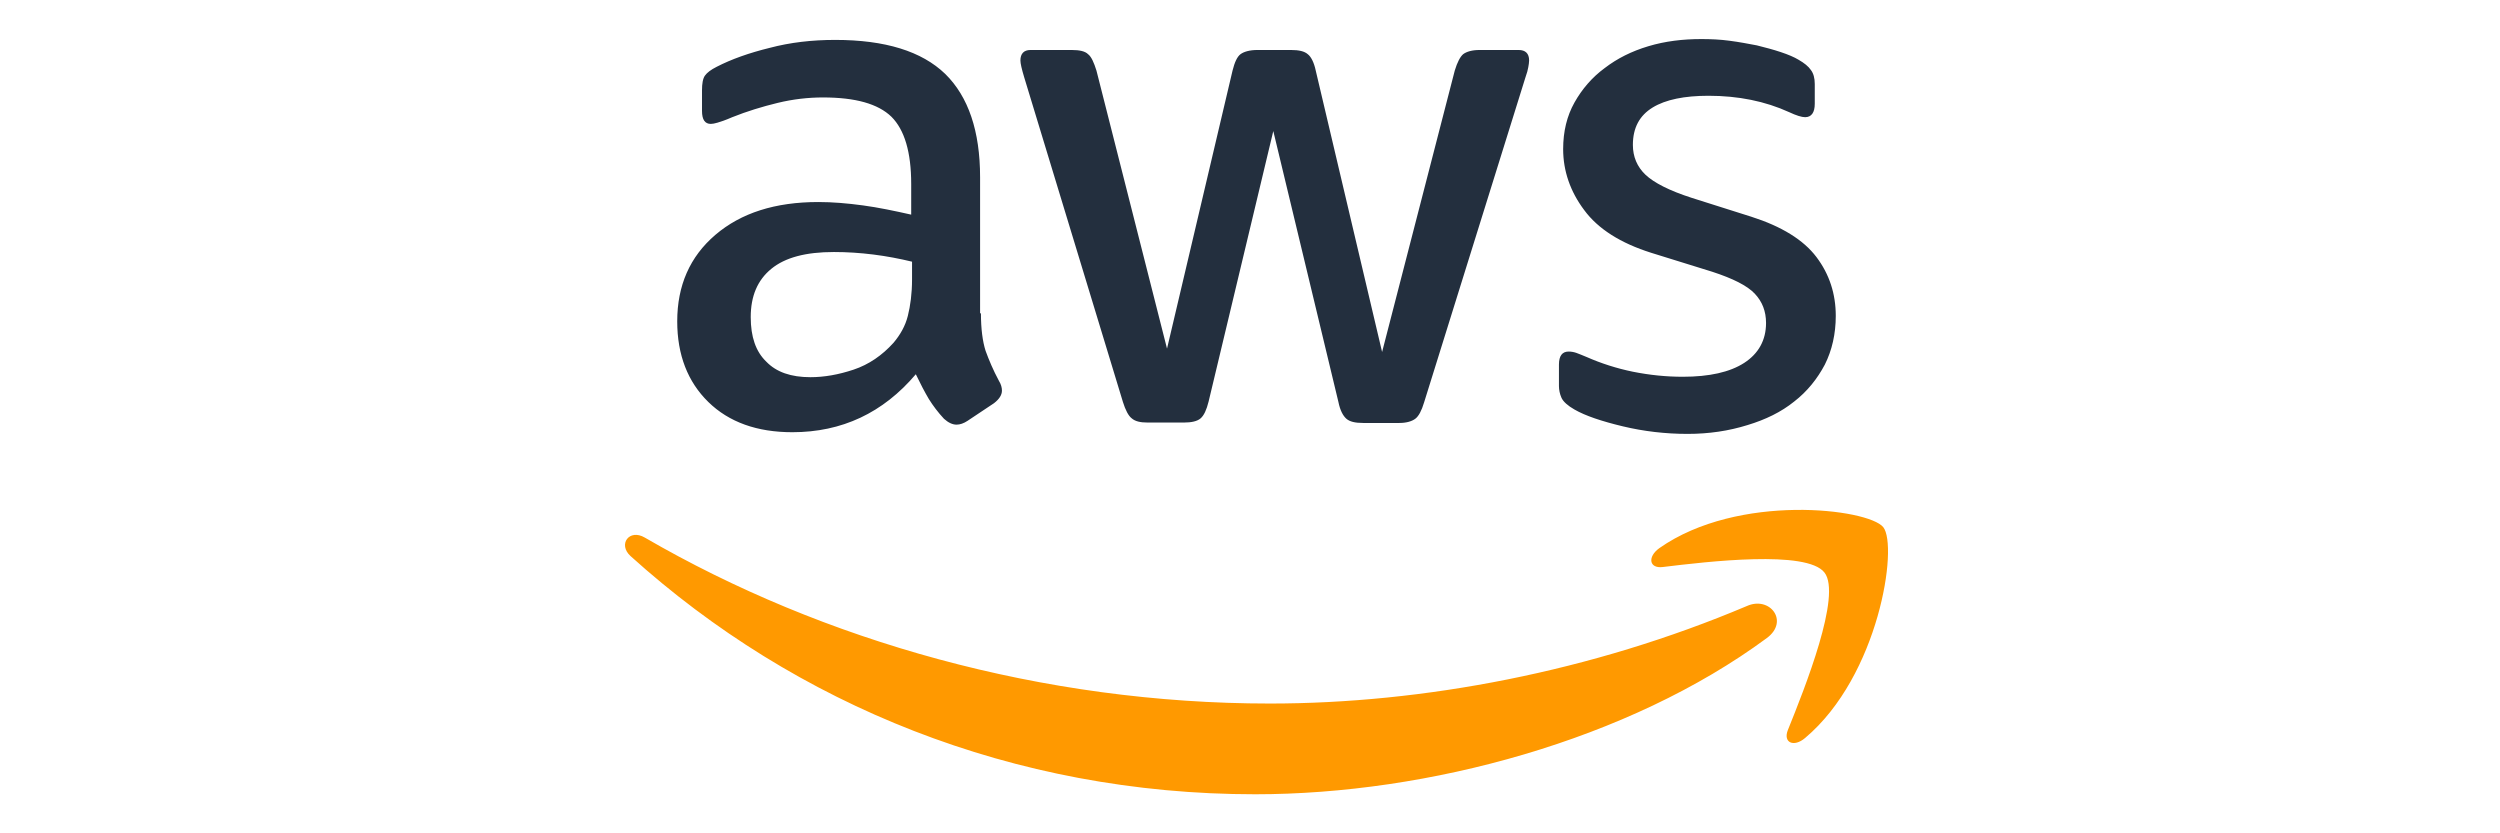 <?xml version="1.0" encoding="UTF-8"?>
<svg width="192px" height="64px" viewBox="0 0 192 64" version="1.1" xmlns="http://www.w3.org/2000/svg" xmlns:xlink="http://www.w3.org/1999/xlink">
    <g id="Provider/AWS/aws-64" stroke="none" stroke-width="1" fill="none" fill-rule="evenodd">
        <g id="Group" transform="translate(48, 3)">
            <path d="M27.336,21.065 C27.336,22.258 27.465,23.226 27.69,23.935 C27.949,24.645 28.271,25.419 28.723,26.258 C28.884,26.516 28.949,26.774 28.949,27 C28.949,27.323 28.755,27.645 28.336,27.968 L26.303,29.323 C26.013,29.516 25.722,29.613 25.464,29.613 C25.142,29.613 24.819,29.452 24.497,29.161 C24.045,28.677 23.658,28.161 23.335,27.645 C23.013,27.097 22.69,26.484 22.335,25.742 C19.819,28.71 16.657,30.194 12.85,30.194 C10.14,30.194 7.979,29.419 6.398,27.871 C4.817,26.323 4.011,24.258 4.011,21.677 C4.011,18.935 4.979,16.71 6.946,15.032 C8.914,13.355 11.528,12.516 14.85,12.516 C15.947,12.516 17.076,12.613 18.27,12.774 C19.464,12.935 20.69,13.194 21.98,13.484 L21.98,11.129 C21.98,8.677 21.464,6.968 20.464,5.968 C19.432,4.968 17.689,4.484 15.205,4.484 C14.076,4.484 12.915,4.613 11.721,4.903 C10.527,5.194 9.366,5.548 8.237,6 C7.721,6.226 7.334,6.355 7.108,6.419 C6.882,6.484 6.721,6.516 6.592,6.516 C6.14,6.516 5.914,6.194 5.914,5.516 L5.914,3.935 C5.914,3.419 5.979,3.032 6.14,2.806 C6.301,2.581 6.592,2.355 7.043,2.129 C8.172,1.548 9.527,1.065 11.108,0.677 C12.689,0.258 14.367,0.065 16.141,0.065 C19.98,0.065 22.787,0.935 24.593,2.677 C26.368,4.419 27.271,7.065 27.271,10.613 L27.271,21.065 L27.336,21.065 Z M14.238,25.968 C15.302,25.968 16.399,25.774 17.56,25.387 C18.722,25 19.754,24.29 20.625,23.323 C21.141,22.71 21.529,22.032 21.722,21.258 C21.916,20.484 22.045,19.548 22.045,18.452 L22.045,17.097 C21.109,16.871 20.109,16.677 19.077,16.548 C18.044,16.419 17.044,16.355 16.044,16.355 C13.883,16.355 12.302,16.774 11.237,17.645 C10.173,18.516 9.656,19.742 9.656,21.355 C9.656,22.871 10.044,24 10.85,24.774 C11.624,25.581 12.753,25.968 14.238,25.968 Z M40.143,29.452 C39.563,29.452 39.175,29.355 38.917,29.129 C38.659,28.935 38.433,28.484 38.24,27.871 L30.658,2.935 C30.465,2.29 30.368,1.871 30.368,1.645 C30.368,1.129 30.626,0.839 31.142,0.839 L34.304,0.839 C34.917,0.839 35.336,0.935 35.562,1.161 C35.82,1.355 36.014,1.806 36.207,2.419 L41.627,23.774 L46.66,2.419 C46.821,1.774 47.015,1.355 47.273,1.161 C47.531,0.968 47.983,0.839 48.563,0.839 L51.144,0.839 C51.757,0.839 52.177,0.935 52.435,1.161 C52.693,1.355 52.919,1.806 53.048,2.419 L58.145,24.032 L63.726,2.419 C63.92,1.774 64.146,1.355 64.371,1.161 C64.629,0.968 65.049,0.839 65.63,0.839 L68.63,0.839 C69.146,0.839 69.436,1.097 69.436,1.645 C69.436,1.806 69.404,1.968 69.372,2.161 C69.34,2.355 69.275,2.613 69.146,2.968 L61.371,27.903 C61.178,28.548 60.952,28.968 60.694,29.161 C60.436,29.355 60.016,29.484 59.468,29.484 L56.693,29.484 C56.08,29.484 55.661,29.387 55.403,29.161 C55.145,28.935 54.919,28.516 54.79,27.871 L49.789,7.065 L44.821,27.839 C44.66,28.484 44.466,28.903 44.208,29.129 C43.95,29.355 43.498,29.452 42.918,29.452 L40.143,29.452 Z M81.599,30.323 C79.921,30.323 78.244,30.129 76.631,29.742 C75.018,29.355 73.759,28.935 72.921,28.452 C72.404,28.161 72.05,27.839 71.921,27.548 C71.791,27.258 71.727,26.935 71.727,26.645 L71.727,25 C71.727,24.323 71.985,24 72.469,24 C72.663,24 72.856,24.032 73.05,24.097 C73.243,24.161 73.534,24.29 73.856,24.419 C74.953,24.903 76.147,25.29 77.405,25.548 C78.695,25.806 79.954,25.935 81.244,25.935 C83.276,25.935 84.857,25.581 85.954,24.871 C87.051,24.161 87.632,23.129 87.632,21.806 C87.632,20.903 87.341,20.161 86.761,19.548 C86.18,18.935 85.083,18.387 83.502,17.871 L78.824,16.419 C76.469,15.677 74.727,14.581 73.663,13.129 C72.598,11.71 72.05,10.129 72.05,8.452 C72.05,7.097 72.34,5.903 72.921,4.871 C73.501,3.839 74.276,2.935 75.243,2.226 C76.211,1.484 77.308,0.935 78.599,0.548 C79.889,0.161 81.244,-9.5567998e-13 82.663,-9.5567998e-13 C83.373,-9.5567998e-13 84.115,0.032 84.825,0.129 C85.567,0.226 86.244,0.355 86.922,0.484 C87.567,0.645 88.18,0.806 88.761,1 C89.342,1.194 89.793,1.387 90.116,1.581 C90.567,1.839 90.89,2.097 91.084,2.387 C91.277,2.645 91.374,3 91.374,3.452 L91.374,4.968 C91.374,5.645 91.116,6 90.632,6 C90.374,6 89.955,5.871 89.406,5.613 C87.567,4.774 85.502,4.355 83.212,4.355 C81.373,4.355 79.921,4.645 78.921,5.258 C77.921,5.871 77.405,6.806 77.405,8.129 C77.405,9.032 77.728,9.806 78.373,10.419 C79.018,11.032 80.212,11.645 81.921,12.194 L86.503,13.645 C88.825,14.387 90.503,15.419 91.503,16.742 C92.503,18.065 92.987,19.581 92.987,21.258 C92.987,22.645 92.697,23.903 92.148,25 C91.568,26.097 90.793,27.065 89.793,27.839 C88.793,28.645 87.599,29.226 86.212,29.645 C84.76,30.097 83.244,30.323 81.599,30.323 Z" id="Shape" fill="#232F3E" fill-rule="nonzero"></path>
            <path d="M87.696,46 C77.082,53.839 61.661,58 48.402,58 C29.82,58 13.076,51.129 0.43,39.71 C-0.57,38.806 0.333,37.581 1.527,38.29 C15.205,46.226 32.078,51.032 49.531,51.032 C61.307,51.032 74.243,48.581 86.148,43.548 C87.922,42.742 89.438,44.71 87.696,46 Z M92.116,40.968 C90.761,39.226 83.147,40.129 79.695,40.548 C78.663,40.677 78.502,39.774 79.437,39.097 C85.502,34.839 95.471,36.065 96.633,37.484 C97.794,38.935 96.31,48.903 90.632,53.677 C89.761,54.419 88.922,54.032 89.309,53.065 C90.6,49.871 93.471,42.677 92.116,40.968 Z" id="Combined-Shape" fill="#FF9900"></path>
        </g>
    </g>
</svg>
